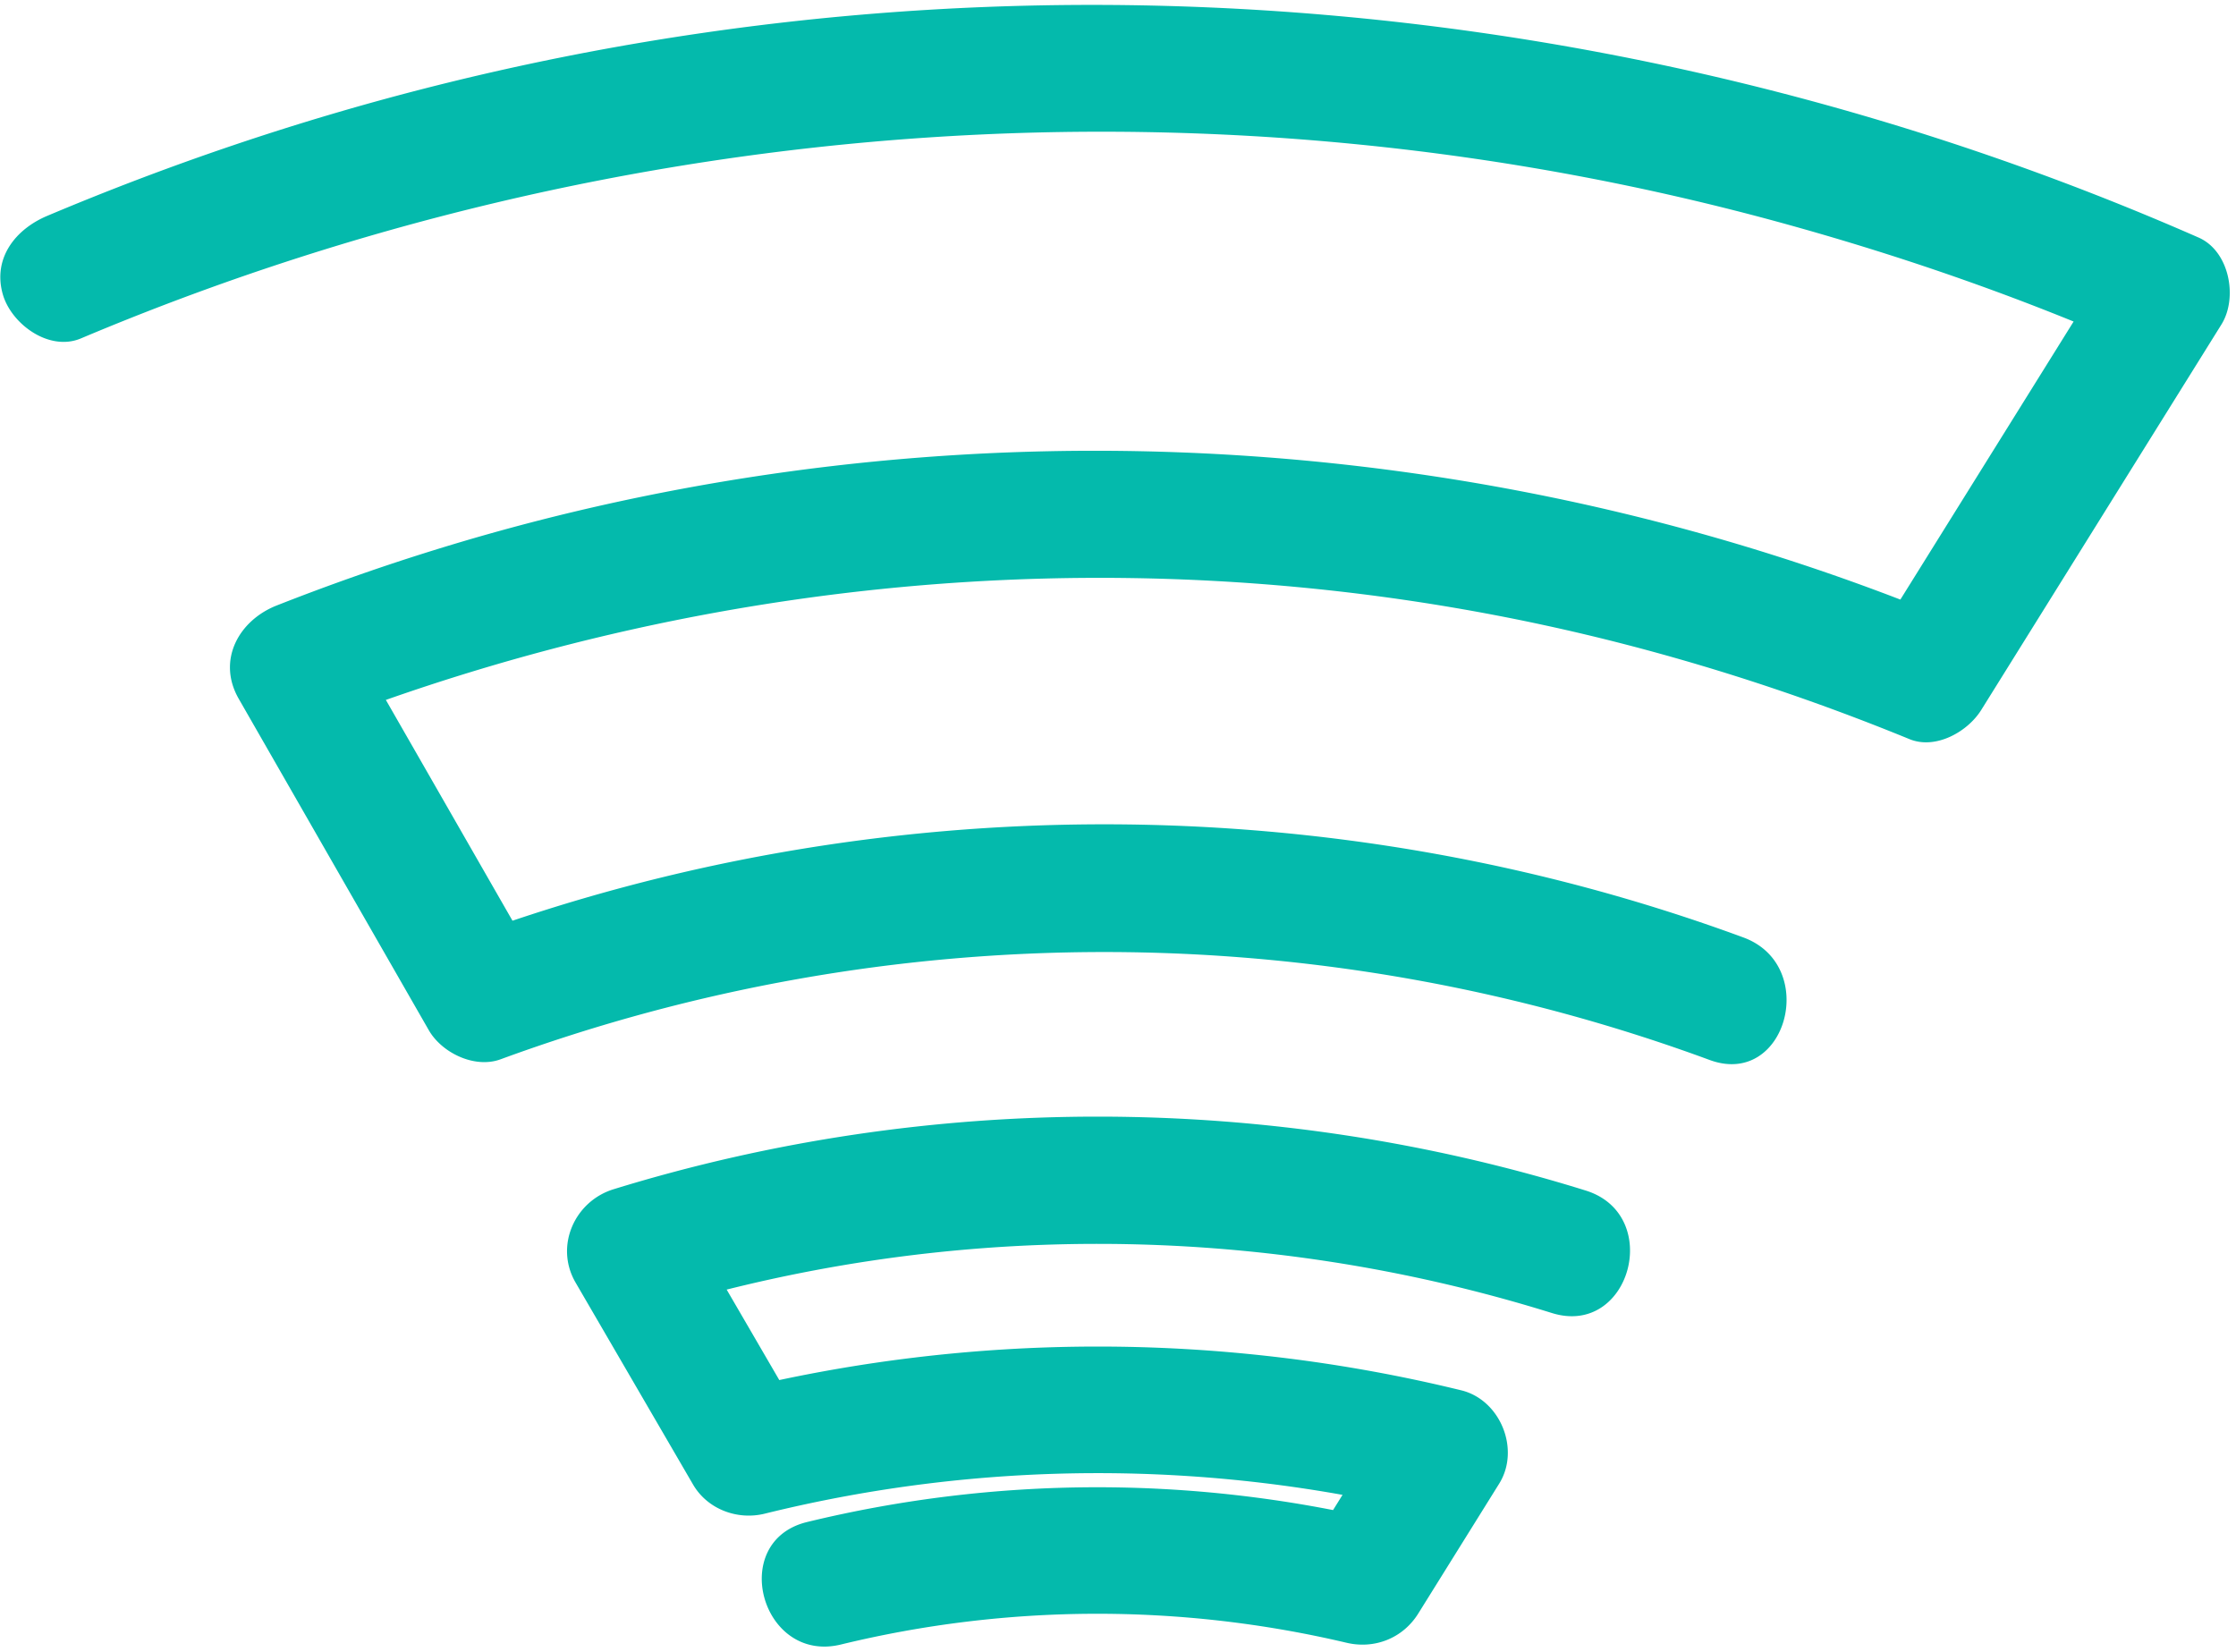 <svg xmlns="http://www.w3.org/2000/svg" width="264" height="195" viewBox="0 0 264 195"><g><g><path fill="#04baac" d="M9.549 39.957C73.115 13.136 144.517 8.063 211.088 26.519c13.95 3.868 27.675 8.662 40.93 14.482l-2.691-10.261-28.356 45.509 8.47-3.446C178.537 51.954 121.5 47.659 67.988 60.368c-12.024 2.856-23.82 6.592-35.317 11.118-4.46 1.755-7.1 6.457-4.483 11.018l22.436 39.119c1.535 2.677 5.412 4.568 8.47 3.446a206.86 206.86 0 0 1 142.757.076c9.073 3.34 12.986-11.152 3.988-14.464-48.311-17.787-102.403-17.811-150.732-.076l8.469 3.447L41.14 74.933 36.658 85.95c49.414-19.453 104.107-23.173 155.574-9.782 11.313 2.943 22.405 6.669 33.22 11.099 3.087 1.263 6.863-.867 8.47-3.447l28.357-45.509c1.964-3.152.957-8.66-2.69-10.262C193.839-.824 119.687-7.376 50.002 10.483c-15.166 3.887-30.017 8.924-44.44 15.009-3.716 1.569-6.432 4.963-5.24 9.227.983 3.507 5.458 6.828 9.227 5.238z"/></g><g><path fill="#04baac" d="M187.221 140.56c-37.213-11.586-77.535-11.63-114.78-.152-4.61 1.422-6.977 6.729-4.483 11.018l13.866 23.838c1.704 2.93 5.24 4.243 8.47 3.446a164.041 164.041 0 0 1 78.243-.1l-4.482-11.018-9.559 15.341c2.824-1.147 5.647-2.297 8.47-3.445-22.294-5.258-45.413-5.197-67.674.209-9.376 2.276-5.405 16.745 3.988 14.464a128.128 128.128 0 0 1 59.698-.21c3.33.786 6.66-.541 8.471-3.446l9.558-15.34c2.514-4.036.141-9.89-4.482-11.018a180.772 180.772 0 0 0-86.219.1l8.47 3.446c-4.622-7.946-9.243-15.893-13.866-23.839l-4.48 11.018a180.312 180.312 0 0 1 106.804.152c9.237 2.876 13.19-11.6 3.987-14.464z"/></g></g></svg>